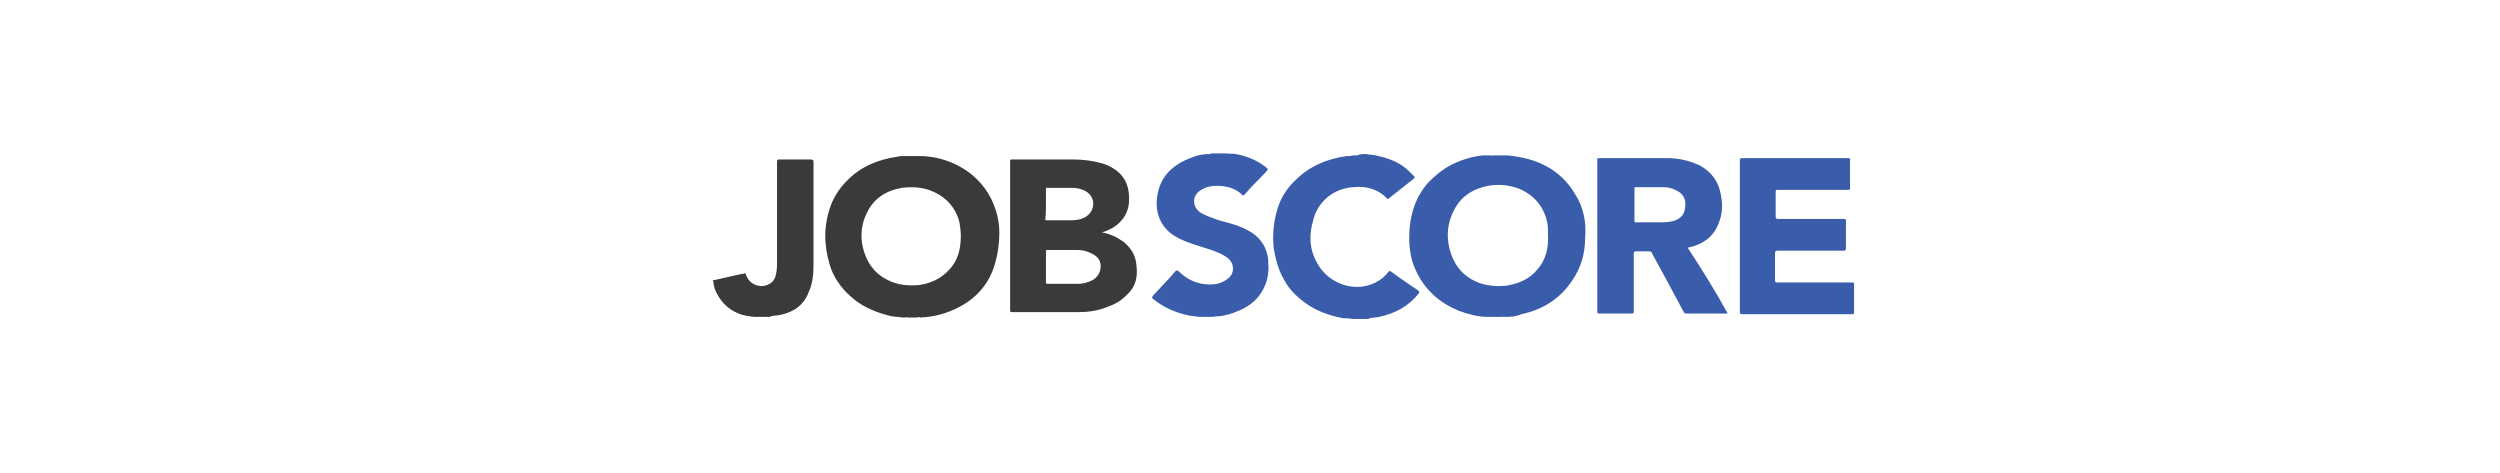 <svg id="Layer_1" xmlns="http://www.w3.org/2000/svg" viewBox="0 0 370 70"><style>.st0{fill:#3a3a3c}.st1{fill:#3a5dab}</style><path class="st0" d="M105.5 41.5c1.3-.3 2.7-.6 4-.9.1 0 .4-.1.6-.1.1-.1.2-.1.3.1.4 1.5 2.2 2.2 3.5 1.4.7-.4.9-1 1-1.7.1-.5.1-1.1.1-1.6V23.9c0-.2.1-.3.3-.3h4.7c.4.1.4.1.4.4v15.1c0 1.4-.1 2.8-.7 4.1-.7 1.9-2.2 3-4.2 3.4-.4.1-1 .1-1.4.2 0 0-.1 0-.1.1h-2.4c-.8-.1-1.6-.2-2.3-.5-1.7-.7-2.8-1.9-3.5-3.6-.1-.3-.2-.7-.2-1-.1-.2-.1-.2-.1-.3zm42.4-7.1c0-.8-.1-1.7-.3-2.5-.6-2.4-1.8-4.4-3.7-6-1.6-1.3-3.5-2.2-5.6-2.6-.7-.1-1.3-.2-2-.2H133.7c-.3 0-.6 0-.9.1-2.9.4-5.5 1.5-7.5 3.6-1 1-1.8 2.2-2.3 3.5-.7 1.9-1 3.8-.8 5.8.1 1.3.4 2.5.8 3.7.7 1.8 1.9 3.3 3.4 4.5 1.6 1.3 3.5 2 5.5 2.5.6.1 1.2.1 1.8.2h.3c.1-.1.2-.1.3 0h1.4c.1-.1.3-.1.5 0h.1c.3-.1.7 0 1-.1 1.8-.2 3.5-.8 5.1-1.7 2.1-1.2 3.6-2.9 4.5-5.1.7-1.9 1-3.8 1-5.7zm-7.5 5.6c-1.2 1.3-2.8 2-4.5 2.2-1.6.1-3.1 0-4.6-.8-2-1-3.1-2.7-3.6-4.8-.4-1.7-.2-3.5.6-5.1 1-2.1 2.8-3.3 5.2-3.7 1.6-.2 3.2-.1 4.7.6 2 .9 3.3 2.5 3.8 4.5.1.7.2 1.3.2 2 0 1.9-.4 3.7-1.8 5.1zm27.8-.7c-.1-1.4-.7-2.5-1.9-3.5-1-.7-2-1.2-3.2-1.4.1 0 .1-.1.3-.1 2.3-.8 3.7-2.5 3.7-4.7.1-2.7-1.2-4.5-3.9-5.4-1.4-.4-2.9-.6-4.4-.6h-9c-.2 0-.3 0-.3.3v22c0 .2 0 .3.3.3h9.8c1.4 0 2.8-.2 4.1-.7 1.1-.4 2.2-.9 3-1.8 1.4-1.2 1.7-2.7 1.5-4.4zm-13.4-9.1V28c0-.1 0-.3.2-.2h3.6c.6 0 1.2.1 1.7.3.9.4 1.4 1 1.5 1.9 0 1-.4 1.7-1.3 2.2-.6.3-1.2.4-1.9.4h-3.7c-.1 0-.2 0-.2-.2.1-.7.1-1.4.1-2.2zm6.6 11.4c-.5.2-1.1.4-1.7.4H155c-.2 0-.2-.1-.2-.2v-2.3-2.3c0-.1 0-.2.2-.2h4.4c.7 0 1.3.1 1.9.4 1 .4 1.6 1 1.6 2 0 .9-.5 1.8-1.5 2.2z"/><path class="st1" d="M177.4 46.9c-.4-.1-1-.1-1.4-.2-2-.4-3.8-1.2-5.4-2.5-.1-.1-.1-.2 0-.4 1.1-1.2 2.3-2.4 3.4-3.7.1-.1.1-.1.4 0 1.3 1.3 2.8 2 4.7 2 .9 0 1.7-.2 2.4-.7 1.3-.8 1.3-2.4.1-3.3-.7-.5-1.5-.8-2.3-1.1-1.3-.4-2.6-.8-3.9-1.3-1-.4-2.1-1-2.8-1.8-1.1-1.2-1.5-2.7-1.4-4.3.3-3.4 2.3-5.3 5.5-6.4.7-.3 1.6-.4 2.4-.4 0 0 .1 0 .1-.1H181.5c.4.1 1 0 1.4.1 1.6.3 3.1.9 4.4 1.9l.1.1c.3.2.3.3 0 .6-1 1.1-2.2 2.2-3.2 3.4-.1.1-.3.2-.4 0-1-1-2.4-1.3-3.8-1.3-.8 0-1.6.2-2.2.6-1.5.8-1.4 2.7.1 3.5.8.4 1.6.7 2.5 1 1.4.4 2.8.7 4.1 1.4 1.2.6 2.1 1.4 2.7 2.6.3.7.5 1.4.5 2.1.1 1.2 0 2.5-.5 3.6-.7 1.7-2.1 3-3.9 3.7-.9.4-1.9.7-2.8.8-.3 0-.6 0-.9.1H177.4c.1 0 0 0 0 0zm24.8-24.1c.4.1 1 .1 1.4.2 1.9.4 3.6 1 5 2.4l.7.7c.1.1.1.1 0 .3-1.3 1-2.5 2-3.8 3-.1.1-.1.1-.2 0-1.3-1.4-3.1-1.9-5-1.7-3.1.2-5.4 2.3-6 5.1-.7 2.5-.4 4.8 1.2 7 1.9 2.5 5.4 3.4 8.1 2 .8-.4 1.5-1 1.9-1.6.1-.1.2-.1.4 0 1.3 1 2.7 1.9 4 2.8.1.1.2.2.1.4-1.5 1.9-3.5 3-5.9 3.5-.4.1-1 .1-1.4.2 0 0-.1 0-.1.1H200.1c-.4-.1-.9-.1-1.3-.1-2.1-.4-4.1-1.1-5.8-2.4-1.2-.9-2.2-1.9-2.9-3.2-.9-1.5-1.3-3.1-1.6-4.8-.2-2 0-4 .6-5.9.5-1.6 1.4-3 2.7-4.2 2-2 4.6-3.1 7.5-3.5.3 0 .6 0 1-.1h.6c.3-.2.8-.2 1.3-.2zm55.3 12.1V23.8c0-.2 0-.4.3-.4h15.7c.3 0 .4.1.3.3v4.1c0 .2 0 .3-.3.3h-10.4c-.2 0-.3 0-.3.3v3.7c0 .2.1.3.3.3h9.8c.3 0 .3.1.3.3v4c0 .3-.1.4-.3.4h-9.8c-.3 0-.4.1-.4.4v4c0 .2.1.3.3.3h11.1c.2 0 .3 0 .3.3v4.1c0 .3-.1.3-.3.3h-16.3c-.2 0-.3-.1-.3-.3V34.9zm-24.4-6.2c-2.2-3.7-5.7-5.3-10-5.7H221c-.1.1-.2 0-.3 0h-1.3c-1.7.2-3.3.7-4.8 1.5-1.3.7-2.3 1.6-3.2 2.5-1.8 2-2.6 4.4-2.8 7-.1 1.6 0 3.1.4 4.6.6 1.9 1.6 3.6 3 4.9 1.1 1.1 2.5 1.9 3.9 2.5 1.4.5 2.8.9 4.3.9H222.3c.1-.1.1 0 .3 0h.4c.7 0 1.5-.1 2.2-.4 3.2-.7 5.7-2.3 7.5-5 1.3-1.9 1.9-4 1.9-6.3.2-2.2-.2-4.5-1.5-6.5zm-5.5 11.1c-1.2 1.5-2.8 2.2-4.8 2.5-1.3.1-2.6 0-3.8-.4-1.9-.7-3.2-1.9-4-3.7-1-2.4-1-4.8.2-7.1 1-2 2.8-3.2 5.1-3.6 1.6-.3 3.2-.1 4.7.5 2.2 1 3.5 2.7 4 4.9.1.6.1 1.2.1 1.8.1 2-.3 3.7-1.5 5.1zm22.2-3.1c.1-.1.1-.1.2-.1 2-.4 3.6-1.6 4.3-3.4.6-1.4.7-2.8.4-4.3-.3-1.9-1.3-3.4-3.1-4.4-1.5-.7-3.1-1.1-4.8-1.1h-10.2c-.2 0-.2.1-.2.3v22.4c0 .2 0 .3.3.3h4.7c.4 0 .4 0 .4-.4v-8.5c0-.2.1-.3.3-.3h2c.2 0 .4.1.4.3 1.6 2.9 3.1 5.7 4.7 8.7.1.1.1.2.4.2h6.1c-1.8-3.3-3.8-6.5-5.9-9.7zm-.4-6c-.1 1.2-.9 1.9-2.2 2.1-.5.1-1 .1-1.6.1h-3.5c-.1 0-.2 0-.2-.2v-2.4-2.4c0-.1 0-.2.2-.2h4c.6 0 1.1.1 1.6.3 1.4.5 1.9 1.5 1.7 2.7z"/></svg>